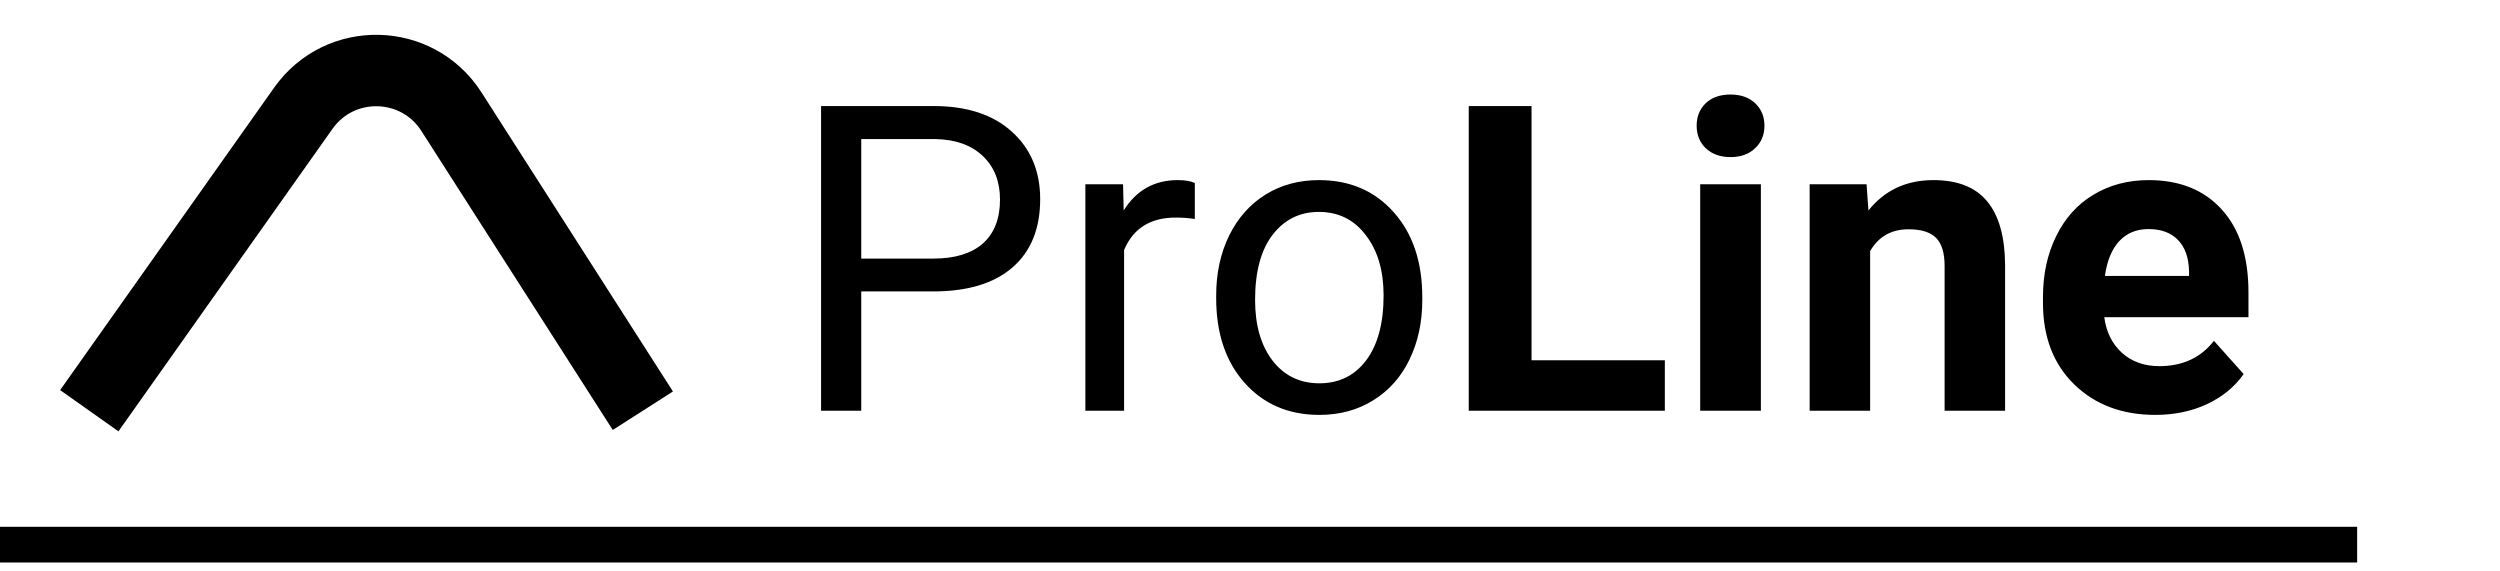 <svg width="140" height="32" viewBox="0 0 140 32" fill="none" xmlns="http://www.w3.org/2000/svg">
<path d="M5 23L16.986 6.061C19.035 3.165 23.366 3.265 25.279 6.253L36 23" stroke="black" stroke-width="4"/>
<path d="M48.23 16.32V23H45.98V5.938H52.273C54.141 5.938 55.602 6.414 56.656 7.367C57.719 8.32 58.25 9.582 58.25 11.152C58.25 12.809 57.73 14.086 56.691 14.984C55.66 15.875 54.18 16.32 52.25 16.32H48.23ZM48.23 14.48H52.273C53.477 14.48 54.398 14.199 55.039 13.637C55.68 13.066 56 12.246 56 11.176C56 10.16 55.68 9.348 55.039 8.738C54.398 8.129 53.52 7.812 52.402 7.789H48.23V14.48ZM66.91 12.266C66.582 12.211 66.227 12.184 65.844 12.184C64.422 12.184 63.457 12.789 62.949 14V23H60.781V10.32H62.891L62.926 11.785C63.637 10.652 64.644 10.086 65.949 10.086C66.371 10.086 66.691 10.141 66.91 10.25V12.266ZM68.106 16.543C68.106 15.301 68.348 14.184 68.832 13.191C69.324 12.199 70.004 11.434 70.871 10.895C71.746 10.355 72.742 10.086 73.859 10.086C75.586 10.086 76.981 10.684 78.043 11.879C79.113 13.074 79.648 14.664 79.648 16.648V16.801C79.648 18.035 79.41 19.145 78.934 20.129C78.465 21.105 77.789 21.867 76.906 22.414C76.031 22.961 75.023 23.234 73.883 23.234C72.164 23.234 70.769 22.637 69.699 21.441C68.637 20.246 68.106 18.664 68.106 16.695V16.543ZM70.285 16.801C70.285 18.207 70.609 19.336 71.258 20.188C71.914 21.039 72.789 21.465 73.883 21.465C74.984 21.465 75.859 21.035 76.508 20.176C77.156 19.309 77.481 18.098 77.481 16.543C77.481 15.152 77.148 14.027 76.484 13.168C75.828 12.301 74.953 11.867 73.859 11.867C72.789 11.867 71.926 12.293 71.269 13.145C70.613 13.996 70.285 15.215 70.285 16.801ZM85.766 20.176H93.231V23H82.25V5.938H85.766V20.176ZM98.609 23H95.211V10.32H98.609V23ZM95.012 7.039C95.012 6.531 95.18 6.113 95.516 5.785C95.859 5.457 96.324 5.293 96.91 5.293C97.488 5.293 97.949 5.457 98.293 5.785C98.637 6.113 98.809 6.531 98.809 7.039C98.809 7.555 98.633 7.977 98.281 8.305C97.938 8.633 97.481 8.797 96.91 8.797C96.34 8.797 95.879 8.633 95.527 8.305C95.184 7.977 95.012 7.555 95.012 7.039ZM104.527 10.32L104.633 11.785C105.539 10.652 106.754 10.086 108.277 10.086C109.621 10.086 110.621 10.48 111.277 11.27C111.934 12.059 112.27 13.238 112.285 14.809V23H108.898V14.891C108.898 14.172 108.742 13.652 108.43 13.332C108.117 13.004 107.598 12.84 106.871 12.84C105.918 12.84 105.203 13.246 104.727 14.059V23H101.34V10.32H104.527ZM120.699 23.234C118.84 23.234 117.324 22.664 116.152 21.523C114.988 20.383 114.406 18.863 114.406 16.965V16.637C114.406 15.363 114.652 14.227 115.145 13.227C115.637 12.219 116.332 11.445 117.23 10.906C118.137 10.359 119.168 10.086 120.324 10.086C122.059 10.086 123.422 10.633 124.414 11.727C125.414 12.82 125.914 14.371 125.914 16.379V17.762H117.84C117.949 18.59 118.277 19.254 118.824 19.754C119.379 20.254 120.078 20.504 120.922 20.504C122.227 20.504 123.246 20.031 123.98 19.086L125.645 20.949C125.137 21.668 124.449 22.23 123.582 22.637C122.715 23.035 121.754 23.234 120.699 23.234ZM120.312 12.828C119.641 12.828 119.094 13.055 118.672 13.508C118.258 13.961 117.992 14.609 117.875 15.453H122.586V15.184C122.57 14.434 122.367 13.855 121.977 13.449C121.586 13.035 121.031 12.828 120.312 12.828Z" fill="black"/>
<line y1="30.5" x2="132" y2="30.5" stroke="black" stroke-width="2"/>
</svg>
